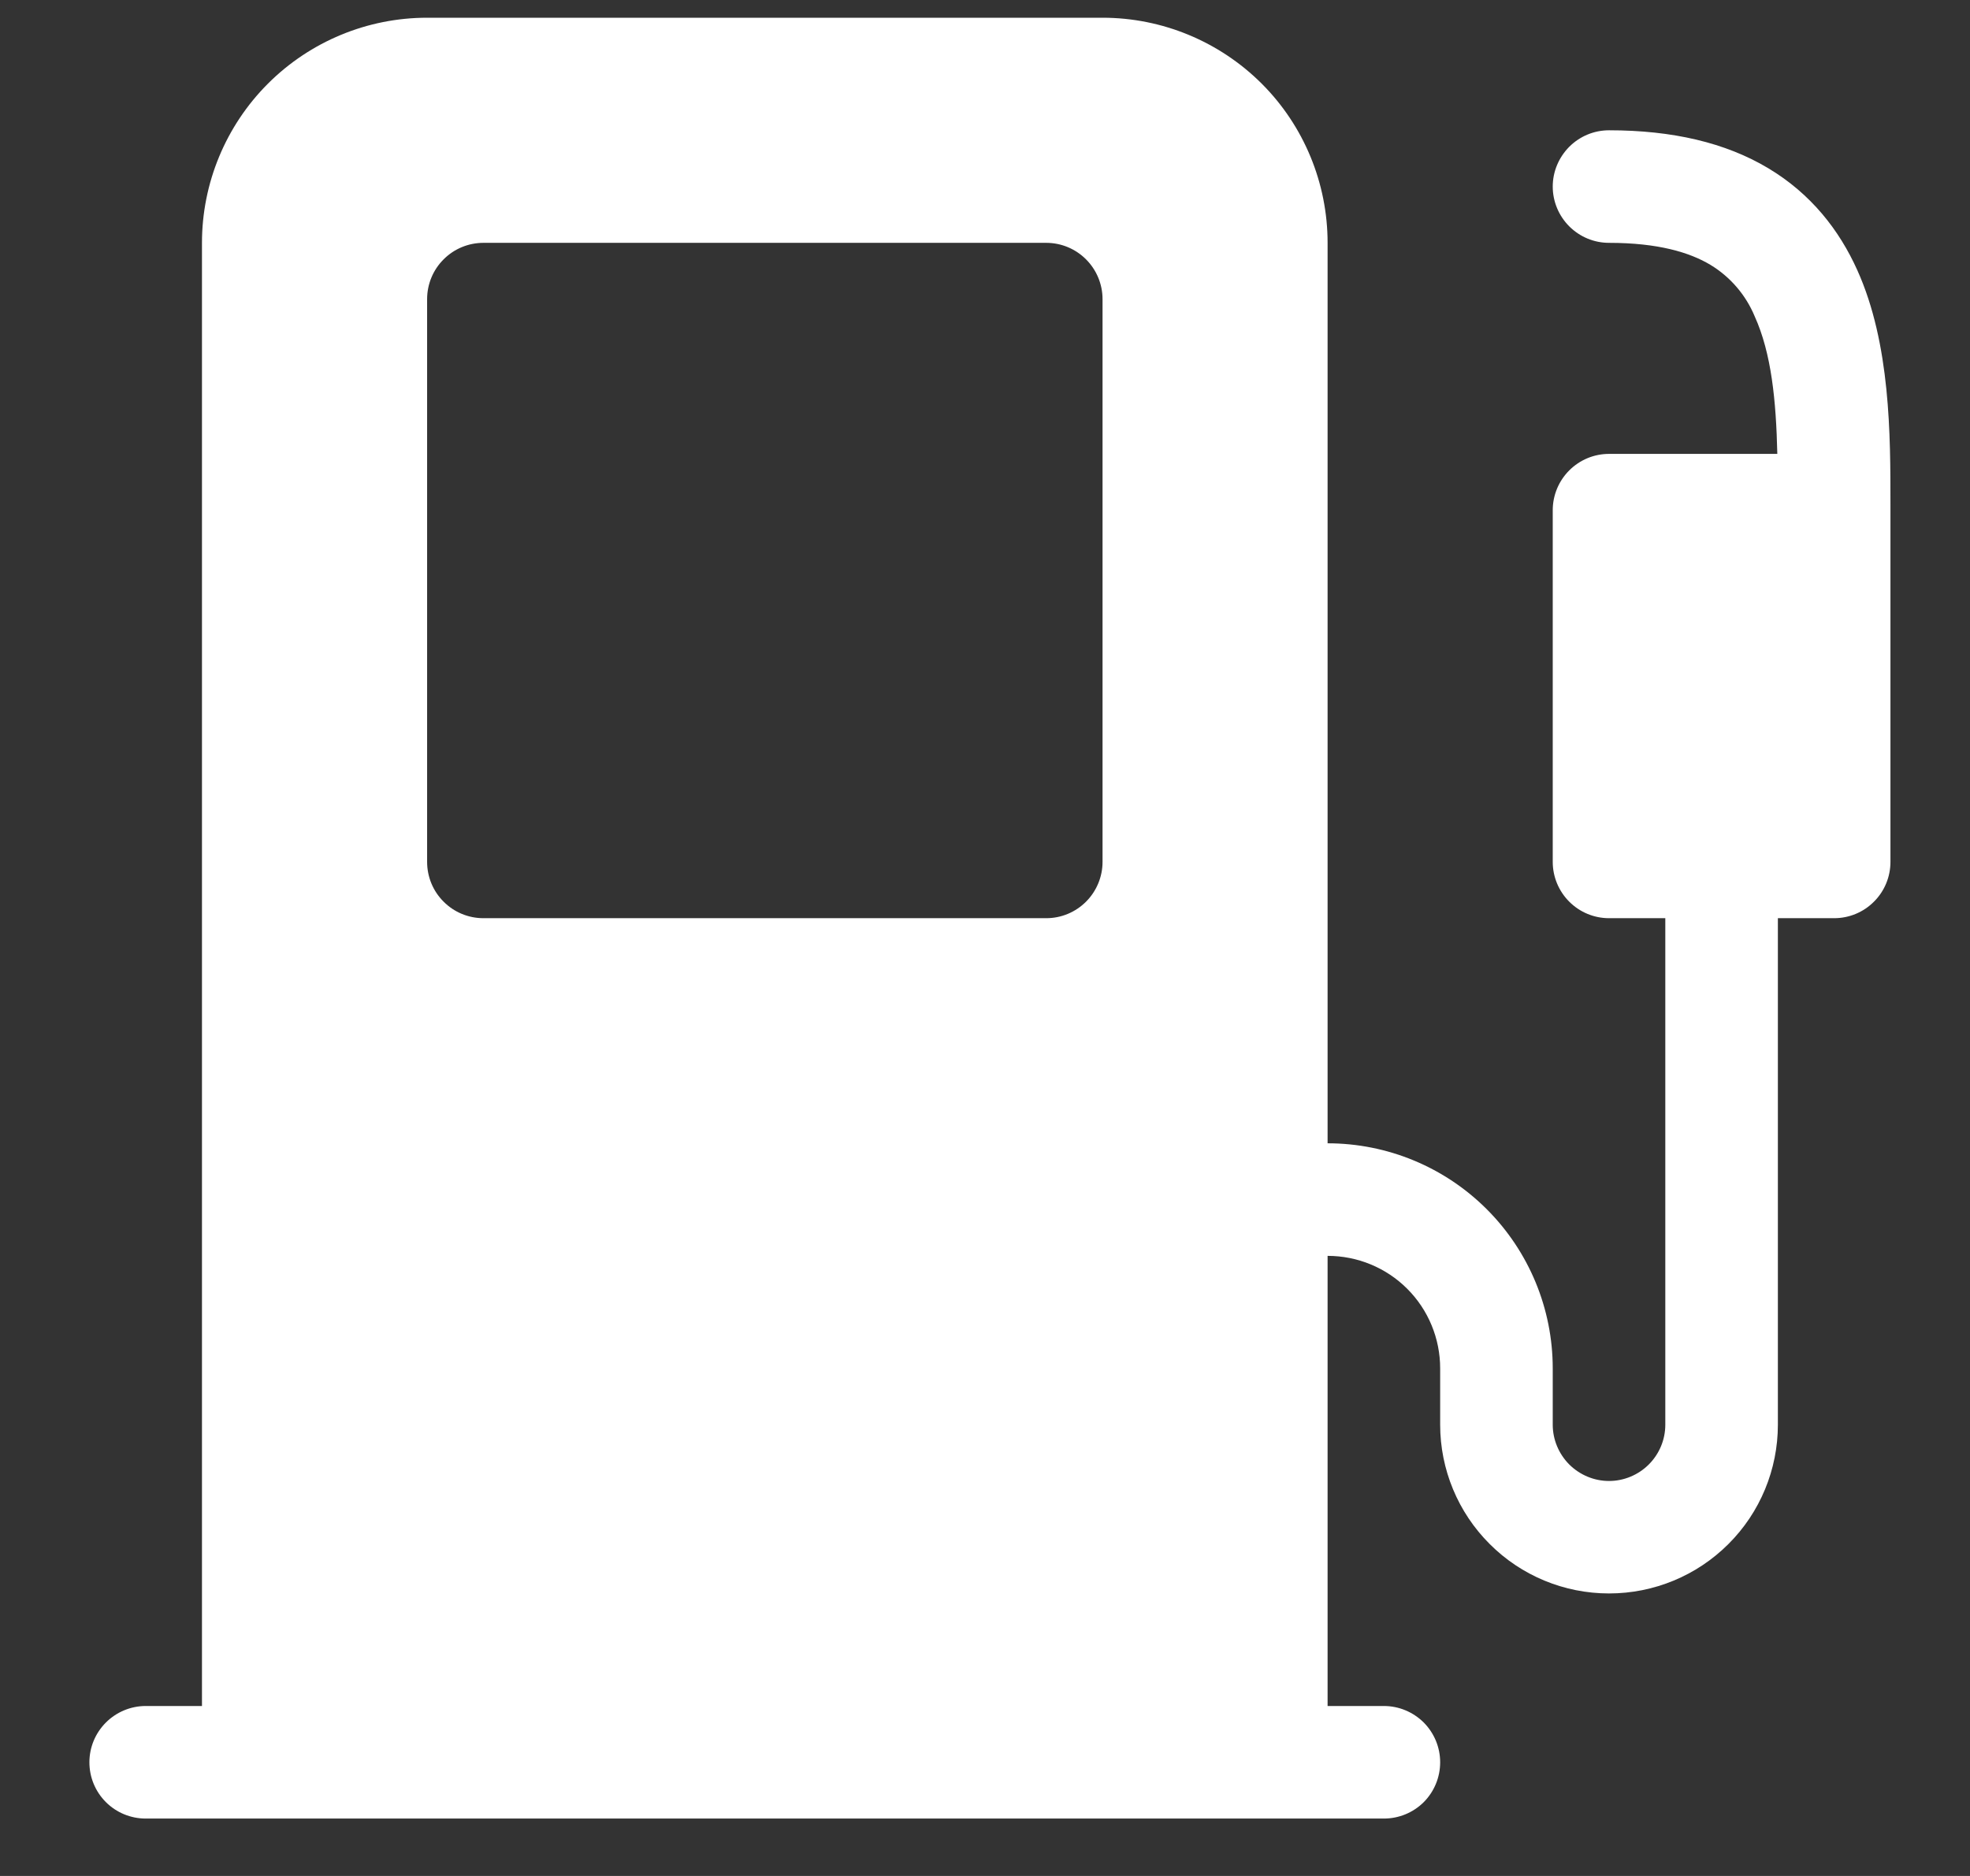 <svg width="21" height="20" viewBox="0 0 21 20" fill="none" xmlns="http://www.w3.org/2000/svg">
<rect x="0" y="0" width="21" height="20" fill="#333333" stroke="none"/>
<path d="M2.153 2.589C2.153 1.953 2.406 1.342 2.856 0.892C3.306 0.442 3.916 0.189 4.553 0.189L11.753 0.189C12.389 0.189 12.999 0.442 13.45 0.892C13.9 1.342 14.152 1.953 14.152 2.589V12.189C14.789 12.189 15.399 12.442 15.849 12.892C16.299 13.342 16.552 13.952 16.552 14.589V15.189C16.552 15.348 16.616 15.5 16.728 15.613C16.841 15.725 16.993 15.789 17.152 15.789C17.311 15.789 17.464 15.725 17.576 15.613C17.689 15.5 17.752 15.348 17.752 15.189V9.789H17.152C16.993 9.789 16.841 9.726 16.728 9.613C16.616 9.501 16.552 9.348 16.552 9.189V5.439C16.552 5.28 16.616 5.127 16.728 5.015C16.841 4.902 16.993 4.839 17.152 4.839H18.946C18.933 4.268 18.883 3.766 18.705 3.373C18.61 3.144 18.444 2.951 18.232 2.823C18.011 2.691 17.675 2.589 17.152 2.589C16.993 2.589 16.841 2.526 16.728 2.413C16.616 2.301 16.552 2.148 16.552 1.989C16.552 1.83 16.616 1.678 16.728 1.565C16.841 1.452 16.993 1.389 17.152 1.389C17.829 1.389 18.393 1.521 18.847 1.792C19.306 2.066 19.607 2.454 19.799 2.881C20.153 3.667 20.152 4.639 20.152 5.378V9.189C20.152 9.348 20.089 9.501 19.976 9.613C19.864 9.726 19.711 9.789 19.552 9.789H18.952V15.189C18.952 15.666 18.763 16.124 18.425 16.461C18.087 16.799 17.63 16.988 17.152 16.988C16.675 16.988 16.217 16.799 15.88 16.461C15.542 16.124 15.352 15.666 15.352 15.189V14.589C15.352 14.27 15.226 13.965 15.001 13.74C14.776 13.515 14.471 13.389 14.152 13.389V18.188H14.752C14.912 18.188 15.064 18.252 15.177 18.364C15.289 18.477 15.352 18.629 15.352 18.788C15.352 18.948 15.289 19.1 15.177 19.213C15.064 19.325 14.912 19.388 14.752 19.388H1.553C1.394 19.388 1.241 19.325 1.129 19.213C1.016 19.1 0.953 18.948 0.953 18.788C0.953 18.629 1.016 18.477 1.129 18.364C1.241 18.252 1.394 18.188 1.553 18.188H2.153V2.589ZM5.153 2.589C4.994 2.589 4.841 2.652 4.729 2.765C4.616 2.877 4.553 3.03 4.553 3.189V9.189C4.553 9.348 4.616 9.501 4.729 9.613C4.841 9.726 4.994 9.789 5.153 9.789H11.153C11.312 9.789 11.464 9.726 11.577 9.613C11.689 9.501 11.753 9.348 11.753 9.189V3.189C11.753 3.03 11.689 2.877 11.577 2.765C11.464 2.652 11.312 2.589 11.153 2.589H5.153Z" fill="white"/>
</svg>
